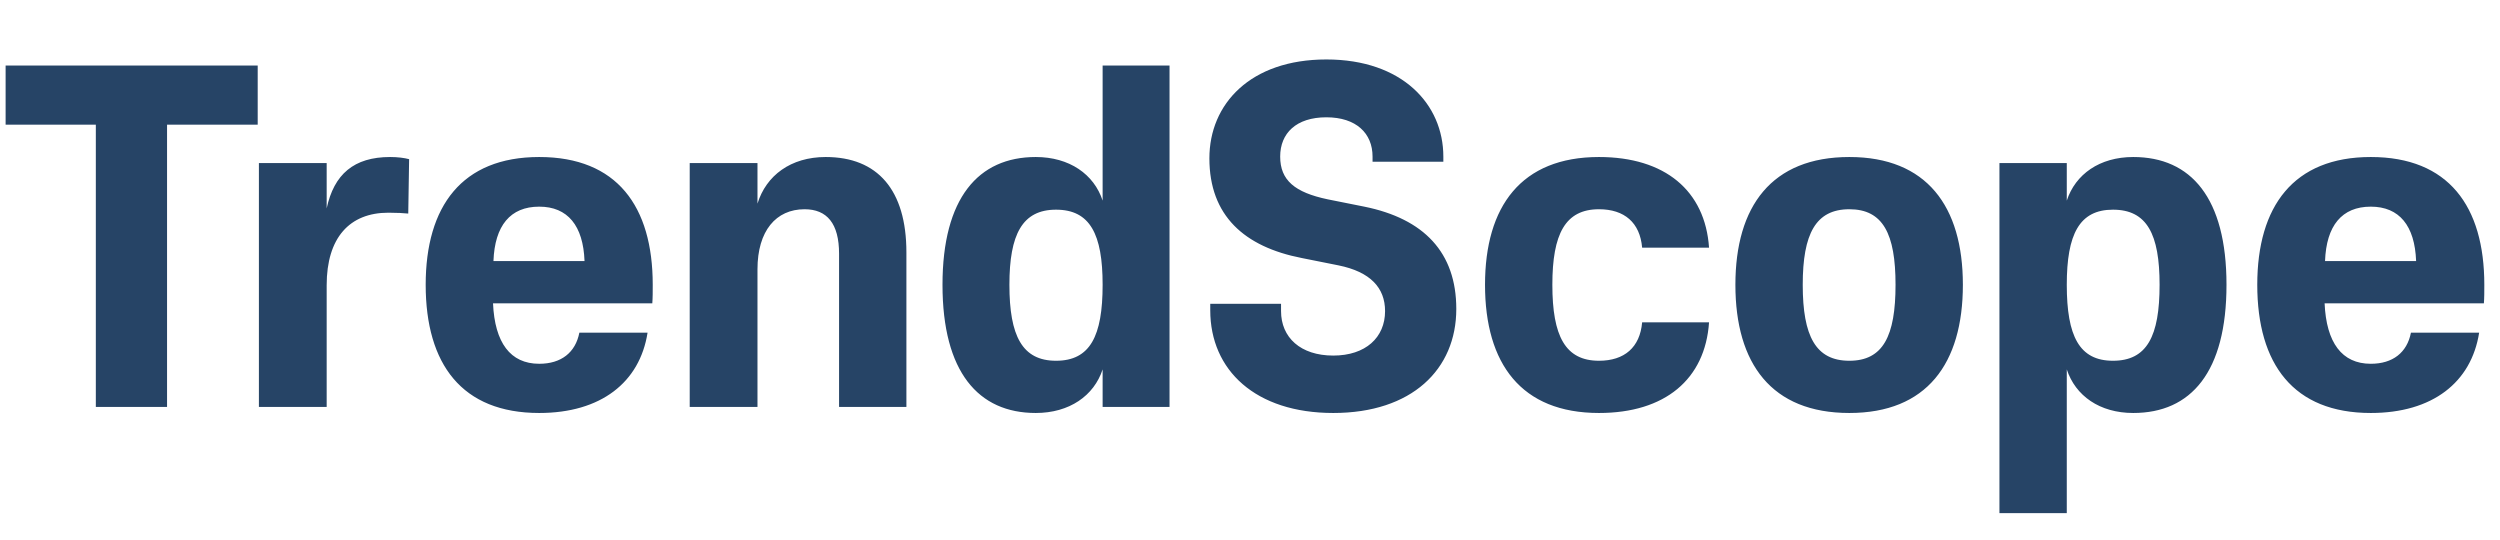 <svg width="139" height="30" viewBox="0 0 139 30" fill="none" xmlns="http://www.w3.org/2000/svg">
<path d="M0.312 6.93V3.642H14.328V6.93H9.288V22.626H5.328V6.93H0.312ZM21.595 11.826C19.435 11.826 18.163 13.218 18.163 15.858V22.626H14.395V9.066H18.163V11.586C18.571 9.69 19.675 8.73 21.691 8.73C22.099 8.73 22.483 8.778 22.747 8.85L22.699 11.874C22.483 11.85 22.051 11.826 21.595 11.826ZM36.268 16.866H27.412C27.508 19.05 28.372 20.226 29.98 20.226C31.204 20.226 31.996 19.602 32.212 18.498H36.004C35.572 21.258 33.412 22.962 29.98 22.962C25.684 22.962 23.668 20.25 23.668 15.834C23.668 11.466 25.684 8.73 29.98 8.73C34.3 8.73 36.292 11.466 36.292 15.834C36.292 16.194 36.292 16.578 36.268 16.866ZM29.98 11.49C28.372 11.49 27.508 12.546 27.436 14.514H32.5C32.428 12.546 31.564 11.49 29.98 11.49ZM50.396 14.034V22.626H46.652V14.106C46.652 12.426 45.98 11.634 44.732 11.634C43.148 11.634 42.116 12.834 42.116 14.97V22.626H38.348V9.066H42.116V11.322C42.596 9.762 43.964 8.73 45.908 8.73C48.788 8.73 50.396 10.554 50.396 14.034ZM61.306 15.834C61.306 13.026 60.611 11.658 58.715 11.658C56.843 11.658 56.123 13.026 56.123 15.834C56.123 18.69 56.843 20.058 58.715 20.058C60.611 20.058 61.306 18.69 61.306 15.834ZM61.306 11.154V3.642H65.026V22.626H61.306V20.538C60.827 22.002 59.459 22.962 57.587 22.962C54.395 22.962 52.403 20.682 52.403 15.834C52.403 11.01 54.395 8.73 57.587 8.73C59.459 8.73 60.827 9.69 61.306 11.154ZM80.97 17.178C80.97 20.538 78.498 22.962 74.13 22.962C69.81 22.962 67.29 20.586 67.29 17.25V16.89H71.226V17.298C71.226 18.762 72.306 19.77 74.13 19.77C75.93 19.77 77.01 18.762 77.01 17.298C77.01 16.002 76.194 15.114 74.418 14.754L72.378 14.346C69.186 13.722 67.242 11.994 67.242 8.802C67.242 5.778 69.522 3.306 73.746 3.306C77.97 3.306 80.25 5.802 80.25 8.706V8.994H76.314V8.706C76.314 7.41 75.402 6.522 73.746 6.522C72.066 6.522 71.178 7.41 71.178 8.706C71.178 10.026 71.994 10.698 73.818 11.082L75.858 11.49C79.17 12.162 80.97 14.034 80.97 17.178ZM82.567 15.834C82.567 11.466 84.583 8.73 88.903 8.73C92.575 8.73 94.807 10.602 95.023 13.77H91.303C91.183 12.378 90.319 11.634 88.903 11.634C87.031 11.634 86.311 13.002 86.311 15.834C86.311 18.69 87.031 20.058 88.903 20.058C90.319 20.058 91.183 19.314 91.303 17.922H95.023C94.807 21.09 92.575 22.962 88.903 22.962C84.583 22.962 82.567 20.226 82.567 15.834ZM109.136 15.834C109.136 20.226 107.12 22.962 102.824 22.962C98.504 22.962 96.488 20.226 96.488 15.834C96.488 11.466 98.504 8.73 102.824 8.73C107.12 8.73 109.136 11.466 109.136 15.834ZM105.392 15.834C105.392 13.002 104.696 11.634 102.824 11.634C100.952 11.634 100.232 13.002 100.232 15.834C100.232 18.69 100.952 20.058 102.824 20.058C104.696 20.058 105.392 18.69 105.392 15.834ZM114.913 15.834C114.913 18.69 115.609 20.058 117.481 20.058C119.377 20.058 120.073 18.69 120.073 15.834C120.073 13.026 119.377 11.658 117.481 11.658C115.609 11.658 114.913 13.026 114.913 15.834ZM114.913 20.538V28.53H111.169V9.066H114.913V11.154C115.393 9.69 116.737 8.73 118.609 8.73C121.825 8.73 123.793 11.01 123.793 15.834C123.793 20.682 121.825 22.962 118.609 22.962C116.737 22.962 115.393 22.002 114.913 20.538ZM138.104 16.866H129.248C129.344 19.05 130.208 20.226 131.816 20.226C133.04 20.226 133.832 19.602 134.048 18.498H137.84C137.408 21.258 135.248 22.962 131.816 22.962C127.52 22.962 125.504 20.25 125.504 15.834C125.504 11.466 127.52 8.73 131.816 8.73C136.136 8.73 138.128 11.466 138.128 15.834C138.128 16.194 138.128 16.578 138.104 16.866ZM131.816 11.49C130.208 11.49 129.344 12.546 129.272 14.514H134.336C134.264 12.546 133.4 11.49 131.816 11.49Z" fill="#264466"/>
</svg>
